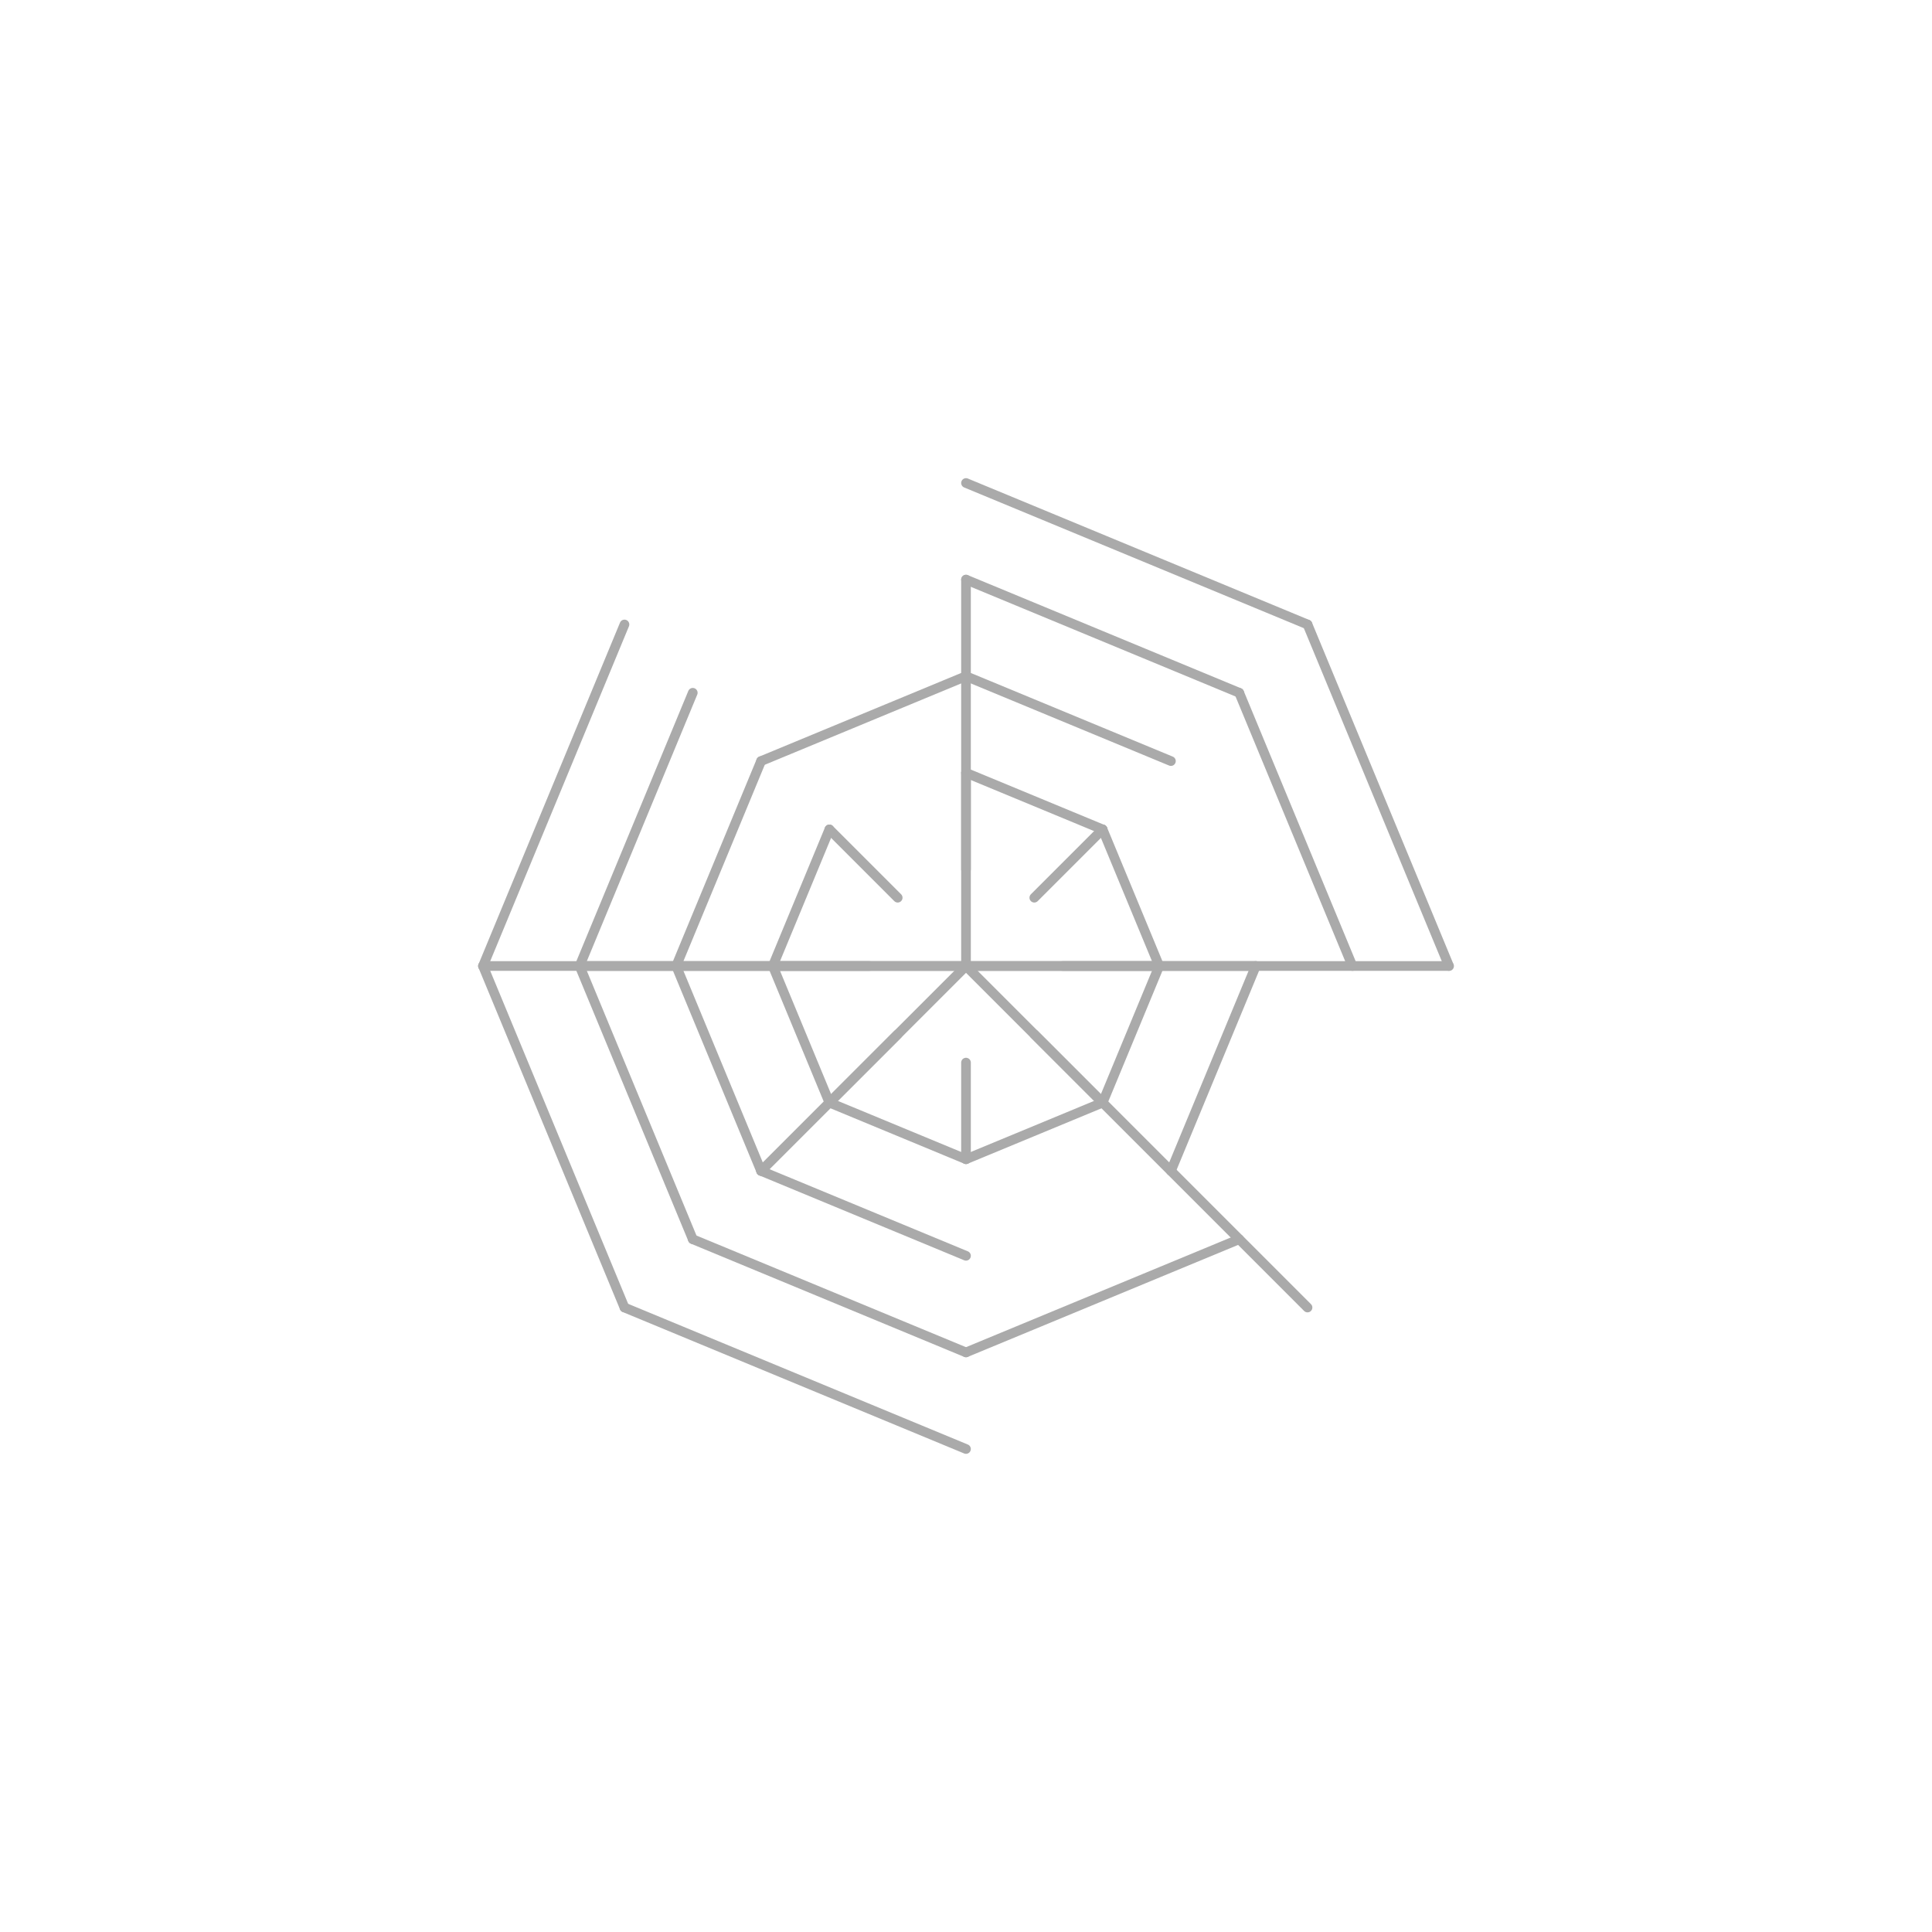 <svg viewBox="0 0 200 200" xmlns="http://www.w3.org/2000/svg">
<line x2="135.355" y2="64.645" x1="100.0" y1="50.0" stroke="#aaa" stroke-width="1" stroke-linecap="round"/>
<line x2="50.0" y2="100" x1="64.645" y1="64.645" stroke="#aaa" stroke-width="1" stroke-linecap="round"/>
<line x2="100" y2="100" x1="150.0" y1="100" stroke="#aaa" stroke-width="1" stroke-linecap="round"/>
<line x2="100" y2="100" x1="130.0" y1="100" stroke="#aaa" stroke-width="1" stroke-linecap="round"/>
<line x2="100" y2="100" x1="50.0" y1="100" stroke="#aaa" stroke-width="1" stroke-linecap="round"/>
<line x2="100" y2="100" x1="78.787" y1="121.213" stroke="#aaa" stroke-width="1" stroke-linecap="round"/>
<line x2="100" y2="100" x1="135.355" y1="135.355" stroke="#aaa" stroke-width="1" stroke-linecap="round"/>
<line x2="100" y2="100" x1="60.0" y1="100" stroke="#aaa" stroke-width="1" stroke-linecap="round"/>
<line x2="100" y2="100" x1="100.0" y1="60.0" stroke="#aaa" stroke-width="1" stroke-linecap="round"/>
<line x2="64.645" y2="135.355" x1="50.0" y1="100" stroke="#aaa" stroke-width="1" stroke-linecap="round"/>
<line x2="100" y2="150.0" x1="64.645" y1="135.355" stroke="#aaa" stroke-width="1" stroke-linecap="round"/>
<line x2="135.355" y2="64.645" x1="150.0" y1="100" stroke="#aaa" stroke-width="1" stroke-linecap="round"/>
<line x2="128.284" y2="71.716" x1="100.0" y1="60.0" stroke="#aaa" stroke-width="1" stroke-linecap="round"/>
<line x2="60.0" y2="100" x1="71.716" y1="71.716" stroke="#aaa" stroke-width="1" stroke-linecap="round"/>
<line x2="71.716" y2="128.284" x1="60.0" y1="100" stroke="#aaa" stroke-width="1" stroke-linecap="round"/>
<line x2="100" y2="140.0" x1="71.716" y1="128.284" stroke="#aaa" stroke-width="1" stroke-linecap="round"/>
<line x2="128.284" y2="128.284" x1="100" y1="140.0" stroke="#aaa" stroke-width="1" stroke-linecap="round"/>
<line x2="128.284" y2="71.716" x1="140.0" y1="100" stroke="#aaa" stroke-width="1" stroke-linecap="round"/>
<line x2="121.213" y2="78.787" x1="100.0" y1="70.0" stroke="#aaa" stroke-width="1" stroke-linecap="round"/>
<line x2="78.787" y2="78.787" x1="100.0" y1="70.0" stroke="#aaa" stroke-width="1" stroke-linecap="round"/>
<line x2="70.0" y2="100.0" x1="78.787" y1="78.787" stroke="#aaa" stroke-width="1" stroke-linecap="round"/>
<line x2="78.787" y2="121.213" x1="70.0" y1="100.0" stroke="#aaa" stroke-width="1" stroke-linecap="round"/>
<line x2="100" y2="130.0" x1="78.787" y1="121.213" stroke="#aaa" stroke-width="1" stroke-linecap="round"/>
<line x2="130.0" y2="100" x1="121.213" y1="121.213" stroke="#aaa" stroke-width="1" stroke-linecap="round"/>
<line x2="100.0" y2="90.0" x1="100.0" y1="80.0" stroke="#aaa" stroke-width="1" stroke-linecap="round"/>
<line x2="114.142" y2="85.858" x1="100.0" y1="80.0" stroke="#aaa" stroke-width="1" stroke-linecap="round"/>
<line x2="80.0" y2="100.0" x1="85.858" y1="85.858" stroke="#aaa" stroke-width="1" stroke-linecap="round"/>
<line x2="92.929" y2="92.929" x1="85.858" y1="85.858" stroke="#aaa" stroke-width="1" stroke-linecap="round"/>
<line x2="85.858" y2="114.142" x1="80.0" y1="100.0" stroke="#aaa" stroke-width="1" stroke-linecap="round"/>
<line x2="90.0" y2="100.0" x1="80.0" y1="100.0" stroke="#aaa" stroke-width="1" stroke-linecap="round"/>
<line x2="100.0" y2="120.0" x1="85.858" y1="114.142" stroke="#aaa" stroke-width="1" stroke-linecap="round"/>
<line x2="92.929" y2="107.071" x1="85.858" y1="114.142" stroke="#aaa" stroke-width="1" stroke-linecap="round"/>
<line x2="114.142" y2="114.142" x1="100.0" y1="120.0" stroke="#aaa" stroke-width="1" stroke-linecap="round"/>
<line x2="100.0" y2="110.0" x1="100.0" y1="120.0" stroke="#aaa" stroke-width="1" stroke-linecap="round"/>
<line x2="120.0" y2="100.0" x1="114.142" y1="114.142" stroke="#aaa" stroke-width="1" stroke-linecap="round"/>
<line x2="107.071" y2="107.071" x1="114.142" y1="114.142" stroke="#aaa" stroke-width="1" stroke-linecap="round"/>
<line x2="110.0" y2="100.0" x1="120.0" y1="100.0" stroke="#aaa" stroke-width="1" stroke-linecap="round"/>
<line x2="114.142" y2="85.858" x1="120.0" y1="100.0" stroke="#aaa" stroke-width="1" stroke-linecap="round"/>
<line x2="107.071" y2="92.929" x1="114.142" y1="85.858" stroke="#aaa" stroke-width="1" stroke-linecap="round"/>
</svg>
